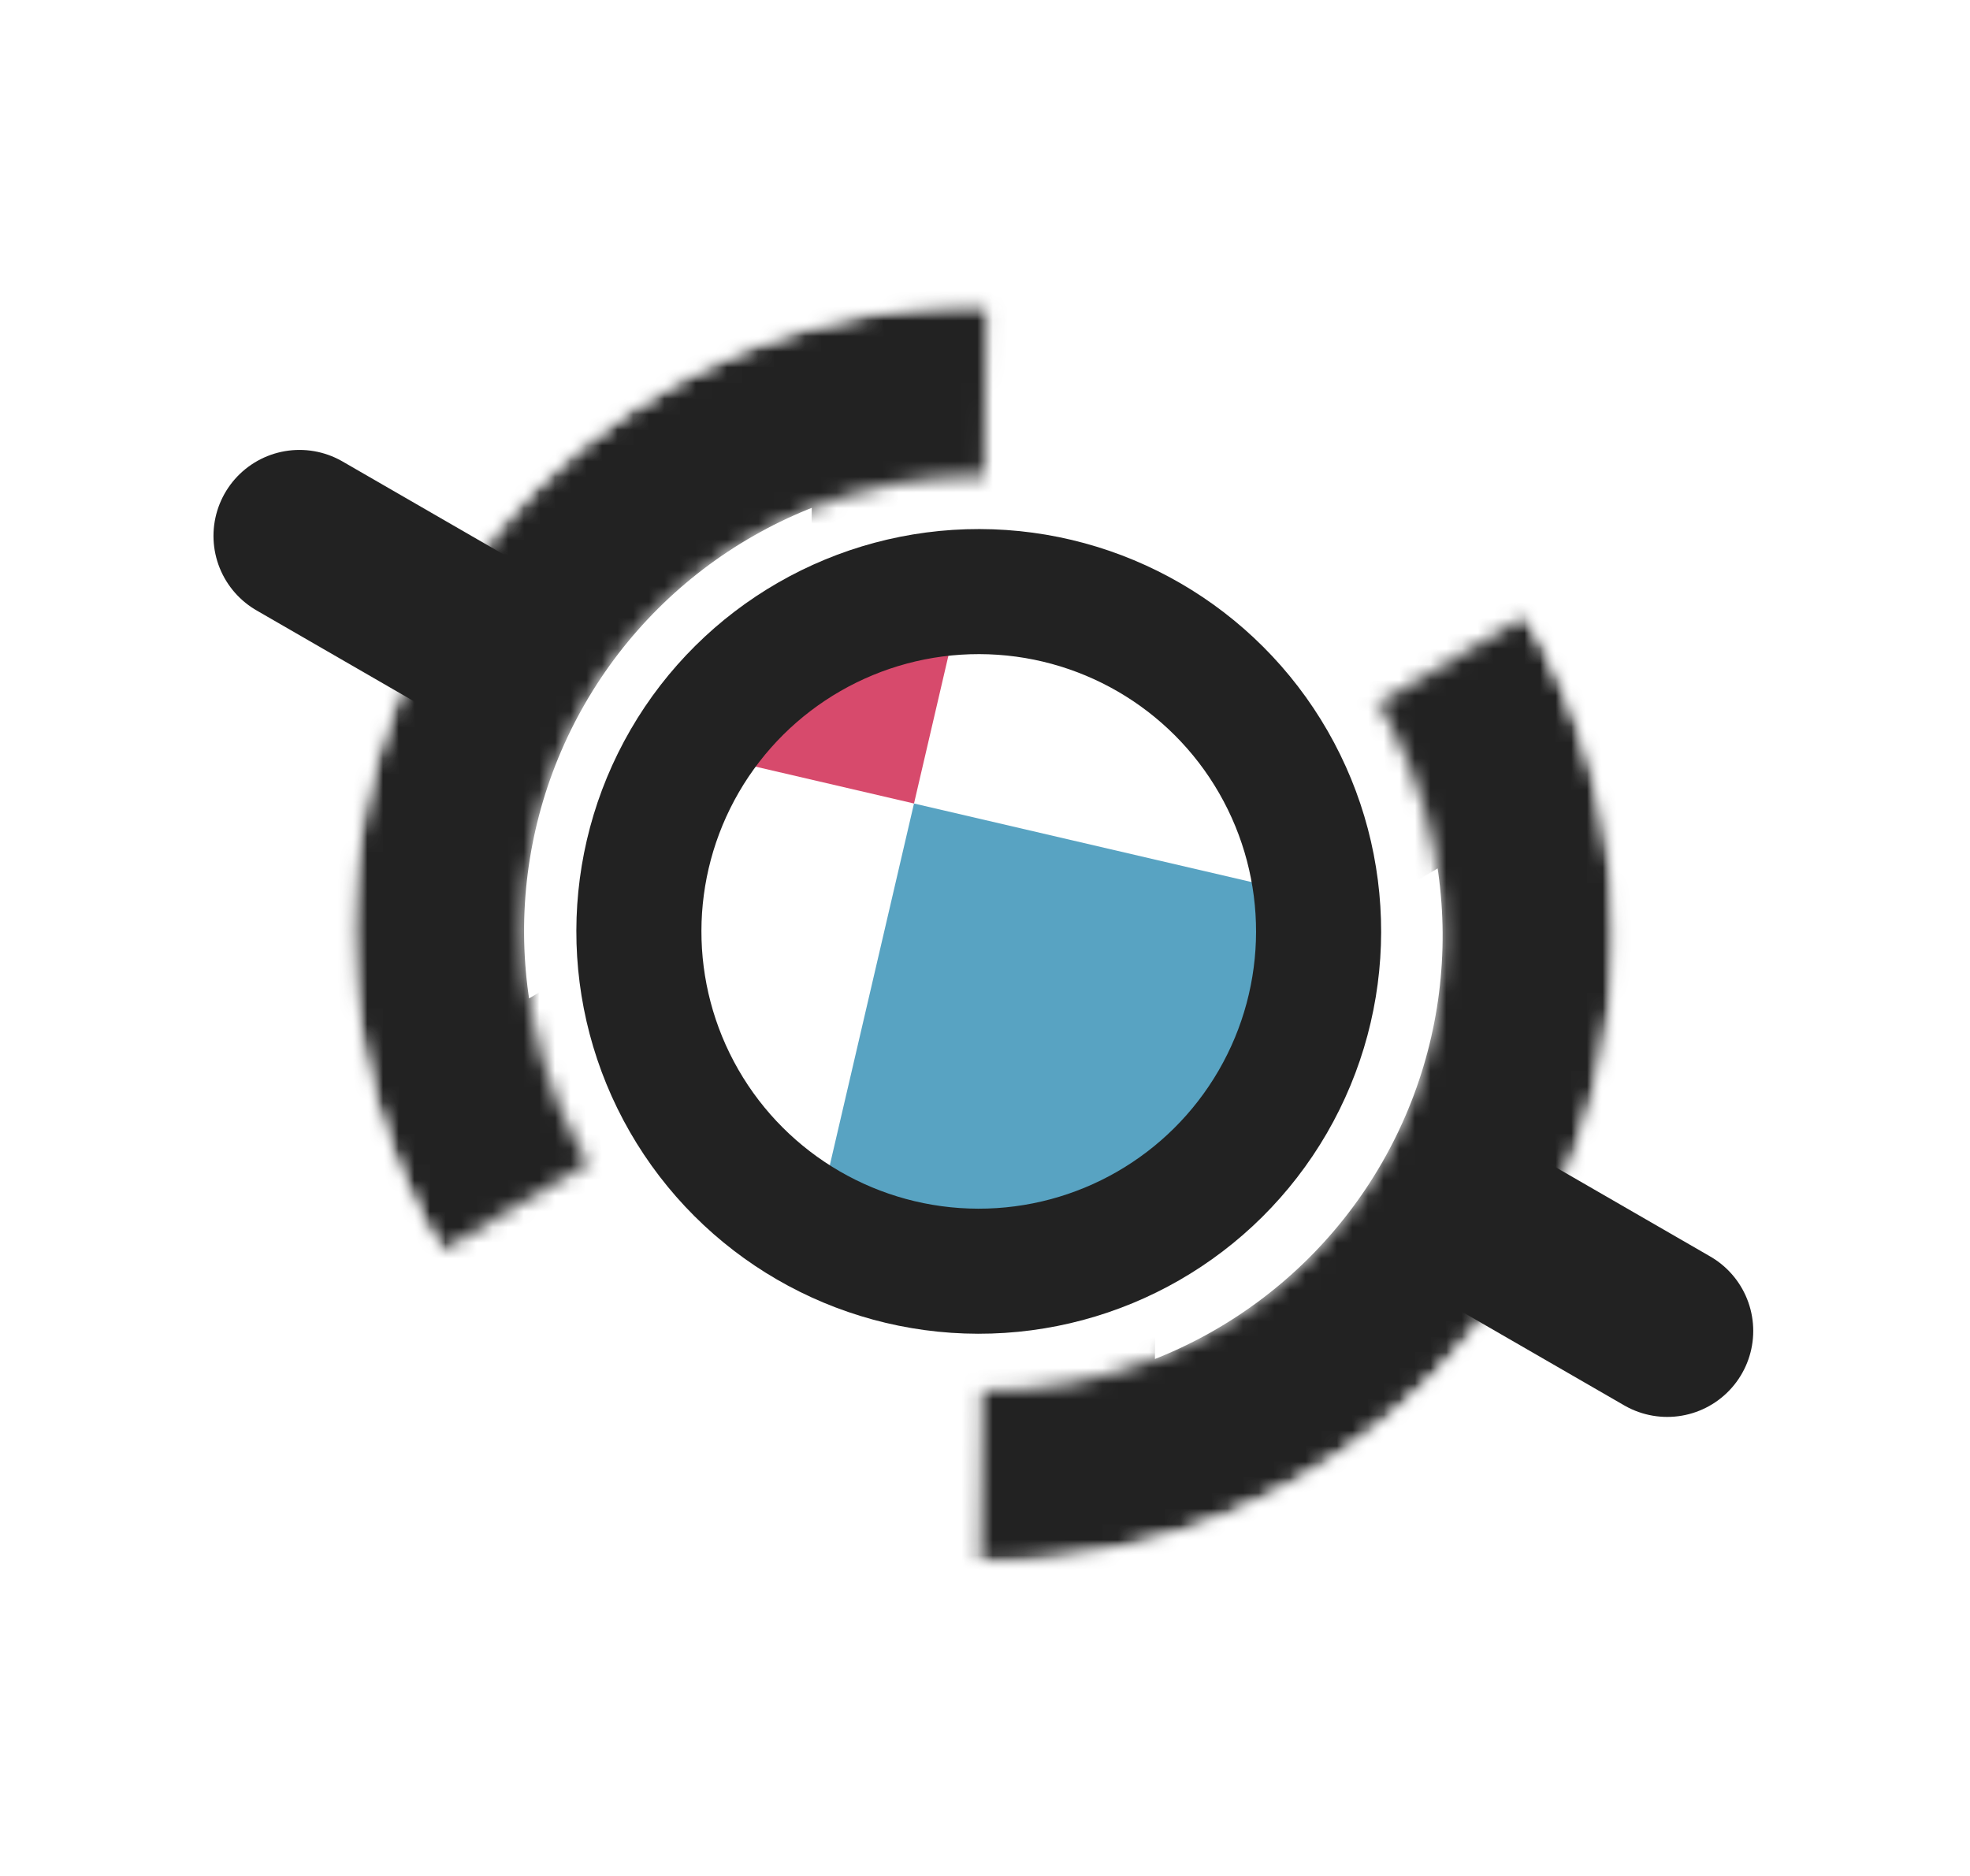<svg width="126" height="120" viewBox="0 0 126 120" fill="none" xmlns="http://www.w3.org/2000/svg">
<path d="M52.291 77.901L58.459 51.398L84.7 57.505C84.676 67.477 78.16 85.516 52.291 77.901Z" fill="#58A3C2"/>
<path d="M58.459 51.398L61.721 37.381L42.807 47.756L58.459 51.398Z" fill="#D74A6C"/>
<circle cx="62.6" cy="59.579" r="21.737" transform="rotate(90.108 62.6 59.579)" stroke="#222222" stroke-width="8"/>
<mask id="mask0" mask-type="alpha" maskUnits="userSpaceOnUse" x="7" y="3" width="112" height="113">
<circle cx="62.64" cy="59.561" r="34.62" transform="rotate(-123.692 62.64 59.561)" stroke="#222222" stroke-width="11"/>
</mask>
<g mask="url(#mask0)">
<mask id="path-5-inside-1" fill="white">
<path d="M63.057 19.443C55.938 19.369 48.928 21.19 42.745 24.721C36.563 28.251 31.431 33.362 27.877 39.531C24.323 45.7 22.474 52.703 22.52 59.822C22.567 66.941 24.506 73.92 28.14 80.041L62.64 59.561L63.057 19.443Z"/>
</mask>
<path d="M63.057 19.443C55.938 19.369 48.928 21.19 42.745 24.721C36.563 28.251 31.431 33.362 27.877 39.531C24.323 45.7 22.474 52.703 22.52 59.822C22.567 66.941 24.506 73.92 28.14 80.041L62.64 59.561L63.057 19.443Z" stroke="#222222" stroke-width="22" mask="url(#path-5-inside-1)"/>
</g>
<path d="M29.546 40.28L19.154 34.28" stroke="#222222" stroke-width="11" stroke-linecap="round"/>
<mask id="mask1" mask-type="alpha" maskUnits="userSpaceOnUse" x="7" y="4" width="112" height="112">
<circle cx="63.149" cy="59.855" r="34.62" transform="rotate(56.309 63.149 59.855)" stroke="#222222" stroke-width="11"/>
</mask>
<g mask="url(#mask1)">
<mask id="path-8-inside-2" fill="white">
<path d="M62.733 99.973C69.851 100.047 76.862 98.226 83.044 94.695C89.226 91.165 94.358 86.054 97.912 79.885C101.466 73.716 103.315 66.713 103.269 59.594C103.223 52.475 101.283 45.496 97.649 39.375L63.149 59.855L62.733 99.973Z"/>
</mask>
<path d="M62.733 99.973C69.851 100.047 76.862 98.226 83.044 94.695C89.226 91.165 94.358 86.054 97.912 79.885C101.466 73.716 103.315 66.713 103.269 59.594C103.223 52.475 101.283 45.496 97.649 39.375L63.149 59.855L62.733 99.973Z" stroke="#222222" stroke-width="22" mask="url(#path-8-inside-2)"/>
</g>
<path d="M96.243 79.136L106.636 85.136" stroke="#222222" stroke-width="11" stroke-linecap="round"/>
</svg>
